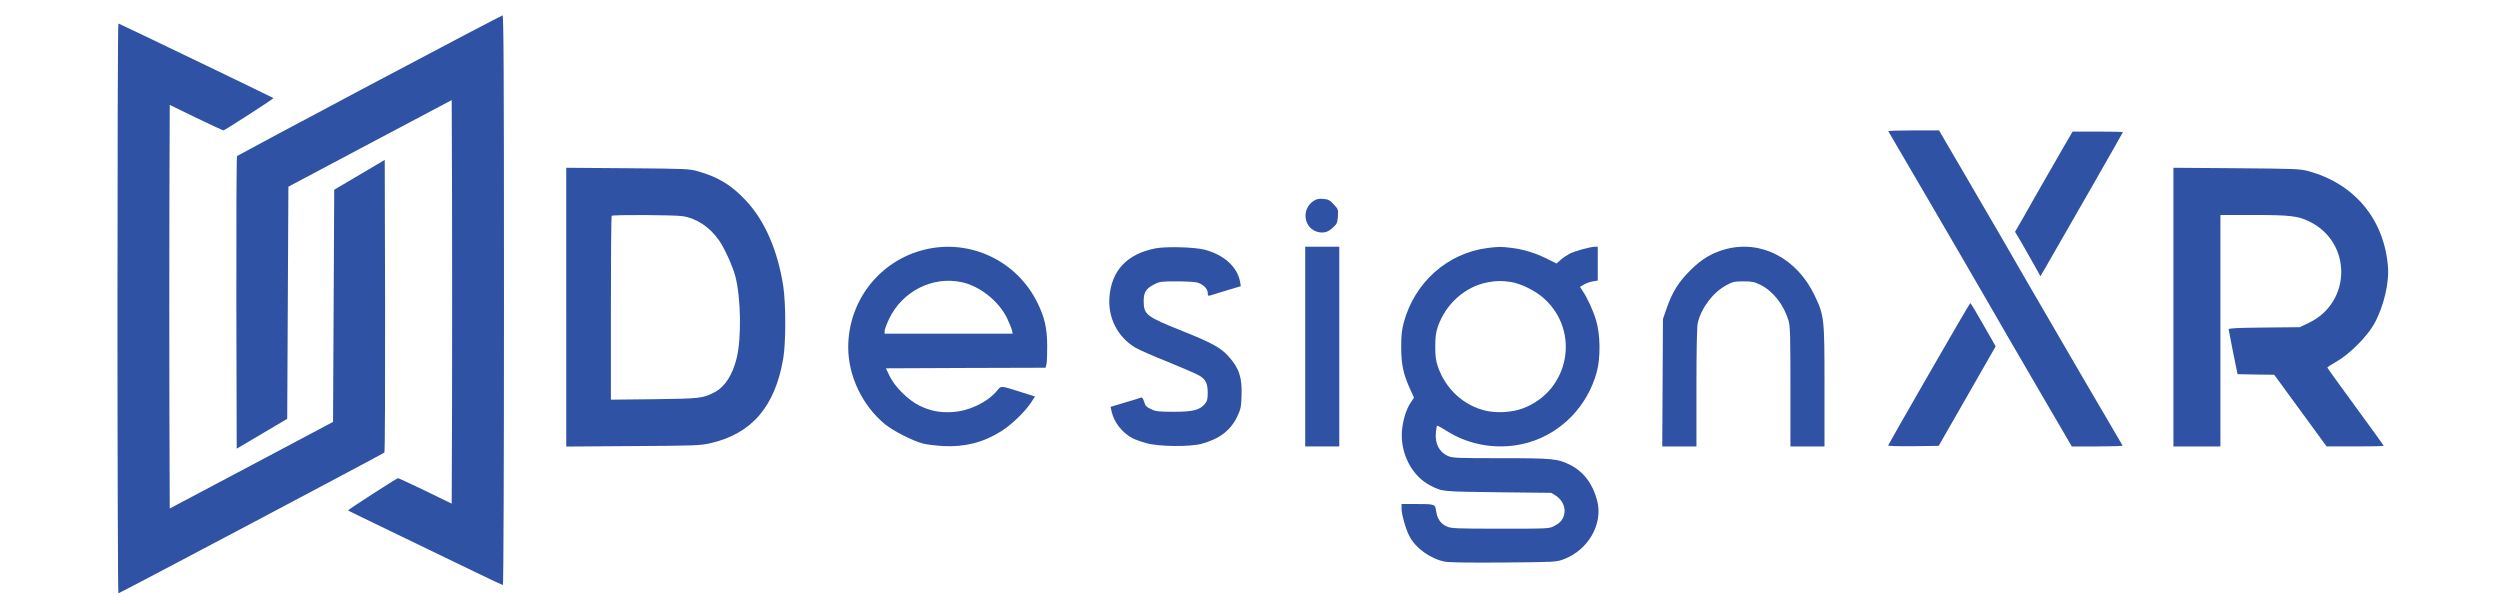 <?xml version="1.0" standalone="no"?>
<!DOCTYPE svg PUBLIC "-//W3C//DTD SVG 20010904//EN"
 "http://www.w3.org/TR/2001/REC-SVG-20010904/DTD/svg10.dtd">
<svg version="1.0" xmlns="http://www.w3.org/2000/svg"
 width="207" height="50" viewBox="0 0 1944 514"
 preserveAspectRatio="xMidYMid meet">

<g transform="translate(0,514) scale(0.1,-0.1)"
 fill="#2F52A4" stroke="none">

<path d="M80 2515 c0 -1334 4 -2425 8 -2425 10 0 2253 1187 2264 1198 5 5 7
567 6 1249 l-3 1242 -215 -127 -215 -127 -5 -988 -5 -988 -695 -369 -695 -368
-3 859 c-1 472 -1 1245 0 1717 l3 859 224 -109 c123 -59 228 -108 233 -108 10
0 430 271 426 275 -9 7 -1314 635 -1320 635 -5 0 -8 -1091 -8 -2425z"/>
<path d="M2225 4414 c-616 -327 -1123 -598 -1127 -602 -5 -5 -7 -567 -6 -1249
l3 -1242 215 127 215 127 5 988 5 988 695 369 695 368 3 -859 c1 -472 1 -1245
0 -1717 l-3 -859 -224 109 c-123 59 -228 108 -233 108 -10 0 -430 -271 -426
-275 2 -2 190 -93 418 -203 228 -110 522 -252 654 -316 131 -64 243 -116 247
-116 5 0 9 1069 9 2425 0 1934 -3 2425 -12 2424 -7 -1 -517 -268 -1133 -595z"/>

<path d="M3900 2525 l0 -1186 568 4 c527 3 573 5 657 24 353 80 552 311 622
721 23 135 23 467 0 617 -47 302 -156 555 -316 726 -121 131 -237 202 -407
250 -76 22 -98 23 -601 27 l-523 4 0 -1187z m989 775 c119 -17 234 -93 313
-208 47 -68 116 -222 138 -306 47 -184 52 -525 11 -693 -36 -147 -102 -247
-189 -292 -101 -52 -124 -54 -514 -59 l-368 -4 0 779 c0 429 3 783 7 786 10
10 529 8 602 -3z"/>

<path d="M6995 3025 c-405 -77 -694 -427 -695 -841 0 -244 121 -497 312 -654
71 -58 234 -141 323 -165 33 -9 112 -18 175 -22 183 -9 338 30 490 125 87 54
200 162 254 242 l36 55 -117 37 c-178 57 -170 56 -205 14 -81 -99 -237 -174
-378 -183 -108 -7 -185 8 -279 52 -98 47 -214 161 -259 255 l-31 65 679 3 680
2 7 28 c5 15 7 86 7 157 -1 153 -22 244 -84 369 -167 342 -543 531 -915 461z
m267 -286 c157 -32 320 -162 391 -309 19 -41 38 -87 41 -102 l6 -28 -545 0
-545 0 0 23 c0 13 18 61 40 107 113 231 366 360 612 309z"/>

<path d="M8915 3026 c-240 -47 -373 -187 -391 -411 -15 -179 68 -342 218 -433
30 -18 155 -73 278 -122 123 -50 243 -102 267 -116 56 -32 73 -67 73 -148 0
-54 -4 -69 -25 -95 -44 -52 -101 -66 -265 -66 -128 0 -151 3 -192 22 -39 18
-49 28 -59 63 -8 26 -17 39 -26 36 -7 -3 -68 -22 -136 -42 l-124 -37 9 -40
c21 -93 91 -182 180 -228 20 -10 72 -29 115 -41 105 -30 371 -33 473 -5 151
41 247 115 303 235 28 59 32 79 35 173 6 157 -21 237 -113 338 -65 72 -141
113 -385 211 -314 126 -334 141 -335 255 0 78 19 109 91 145 45 23 60 25 184
25 74 0 152 -4 172 -8 53 -11 98 -52 98 -89 0 -23 4 -28 18 -24 9 3 73 22 140
43 l124 37 -6 34 c-21 129 -139 236 -308 278 -88 21 -324 27 -413 10z"/>

<path d="M10263 3431 c-112 -71 -85 -243 42 -267 49 -9 80 1 122 40 33 30 37
39 41 94 4 59 3 61 -35 102 -34 37 -46 43 -89 47 -37 3 -57 -1 -81 -16z"/>
<path d="M10190 2190 l0 -850 145 0 145 0 0 850 0 850 -145 0 -145 0 0 -850z"/>

<path d="M11741 3029 c-341 -44 -620 -293 -712 -634 -17 -63 -22 -107 -22
-210 0 -147 19 -233 76 -357 l33 -73 -27 -40 c-40 -58 -70 -158 -76 -250 -12
-189 87 -378 241 -457 103 -53 91 -52 576 -58 l455 -5 38 -24 c50 -31 81 -91
74 -144 -7 -53 -33 -87 -87 -114 -44 -23 -48 -23 -460 -23 -388 0 -418 2 -457
20 -51 22 -80 67 -89 132 -8 57 -10 58 -171 58 l-123 0 0 -38 c0 -50 34 -171
66 -234 52 -102 176 -192 299 -218 36 -8 197 -10 502 -8 439 4 449 4 511 27
211 78 339 301 287 500 -36 141 -115 245 -226 302 -110 55 -145 59 -594 59
-377 0 -413 2 -451 19 -73 33 -110 103 -102 197 3 30 7 56 10 60 3 3 37 -15
76 -40 206 -134 470 -171 707 -101 280 83 499 311 577 600 33 123 30 319 -6
438 -25 84 -72 187 -116 253 l-21 32 33 20 c18 11 52 23 76 27 l42 7 0 144 0
144 -23 0 c-38 0 -172 -37 -216 -59 -22 -12 -57 -35 -76 -52 l-36 -32 -82 41
c-102 50 -193 78 -299 92 -92 11 -115 11 -207 -1z m199 -289 c85 -13 210 -75
281 -139 314 -281 218 -788 -178 -937 -91 -34 -221 -42 -317 -20 -189 45 -341
185 -407 376 -17 51 -22 87 -22 170 0 83 5 119 22 170 69 198 239 346 434 379
73 12 112 12 187 1z"/>

<path d="M13772 3020 c-117 -31 -206 -83 -303 -180 -100 -99 -154 -185 -201
-320 l-33 -95 -3 -542 -3 -543 146 0 145 0 0 503 c0 308 4 519 11 547 29 127
129 260 241 321 58 31 70 34 148 34 73 0 93 -4 144 -29 108 -53 200 -171 240
-305 14 -47 16 -127 16 -563 l0 -508 145 0 145 0 0 513 c0 583 -2 600 -84 772
-150 315 -453 474 -754 395z"/>

<path d="M15153 4023 c2 -5 154 -264 338 -578 183 -313 403 -692 489 -841 85
-149 286 -494 445 -767 l290 -497 218 0 c120 0 216 3 214 8 -2 4 -154 263
-338 577 -183 314 -403 692 -489 841 -85 149 -285 494 -445 767 l-290 497
-218 0 c-120 0 -216 -3 -214 -7z"/>
<path d="M16642 3883 c-170 -295 -227 -395 -240 -418 -7 -14 -48 -86 -91 -161
l-79 -137 49 -82 c27 -46 75 -131 108 -190 l59 -106 40 68 c193 334 662 1154
662 1158 0 3 -96 5 -214 5 l-214 0 -80 -137z"/>
<path d="M15500 1959 c-190 -330 -347 -605 -348 -610 -3 -6 78 -8 213 -7 l217
3 243 424 242 423 -105 184 c-57 101 -107 184 -111 184 -3 0 -161 -270 -351
-601z"/>

<path d="M17580 2526 l0 -1186 200 0 200 0 0 985 0 985 273 0 c324 0 387 -8
485 -56 363 -177  360 -687 -5 -862 l-78 -37 -302 -3 c-227 -2 -303 -6 -303
-15 1 -7 18 -95 38 -197 l38 -185 156 -3 156 -2 223 -305 223 -305 243 0 c134
0 243 2 243 5 0 3 -108 153 -240 333 -132 180 -240 330 -240 333 0 4 37 28 83
54 108 63 255 210 314 315 84 150 133 357 118 504 -37 396 -287 692 -674 799
-72 19 -106 21 -613 25 l-538 4 0 -1186z"/>
</g>
</svg>
